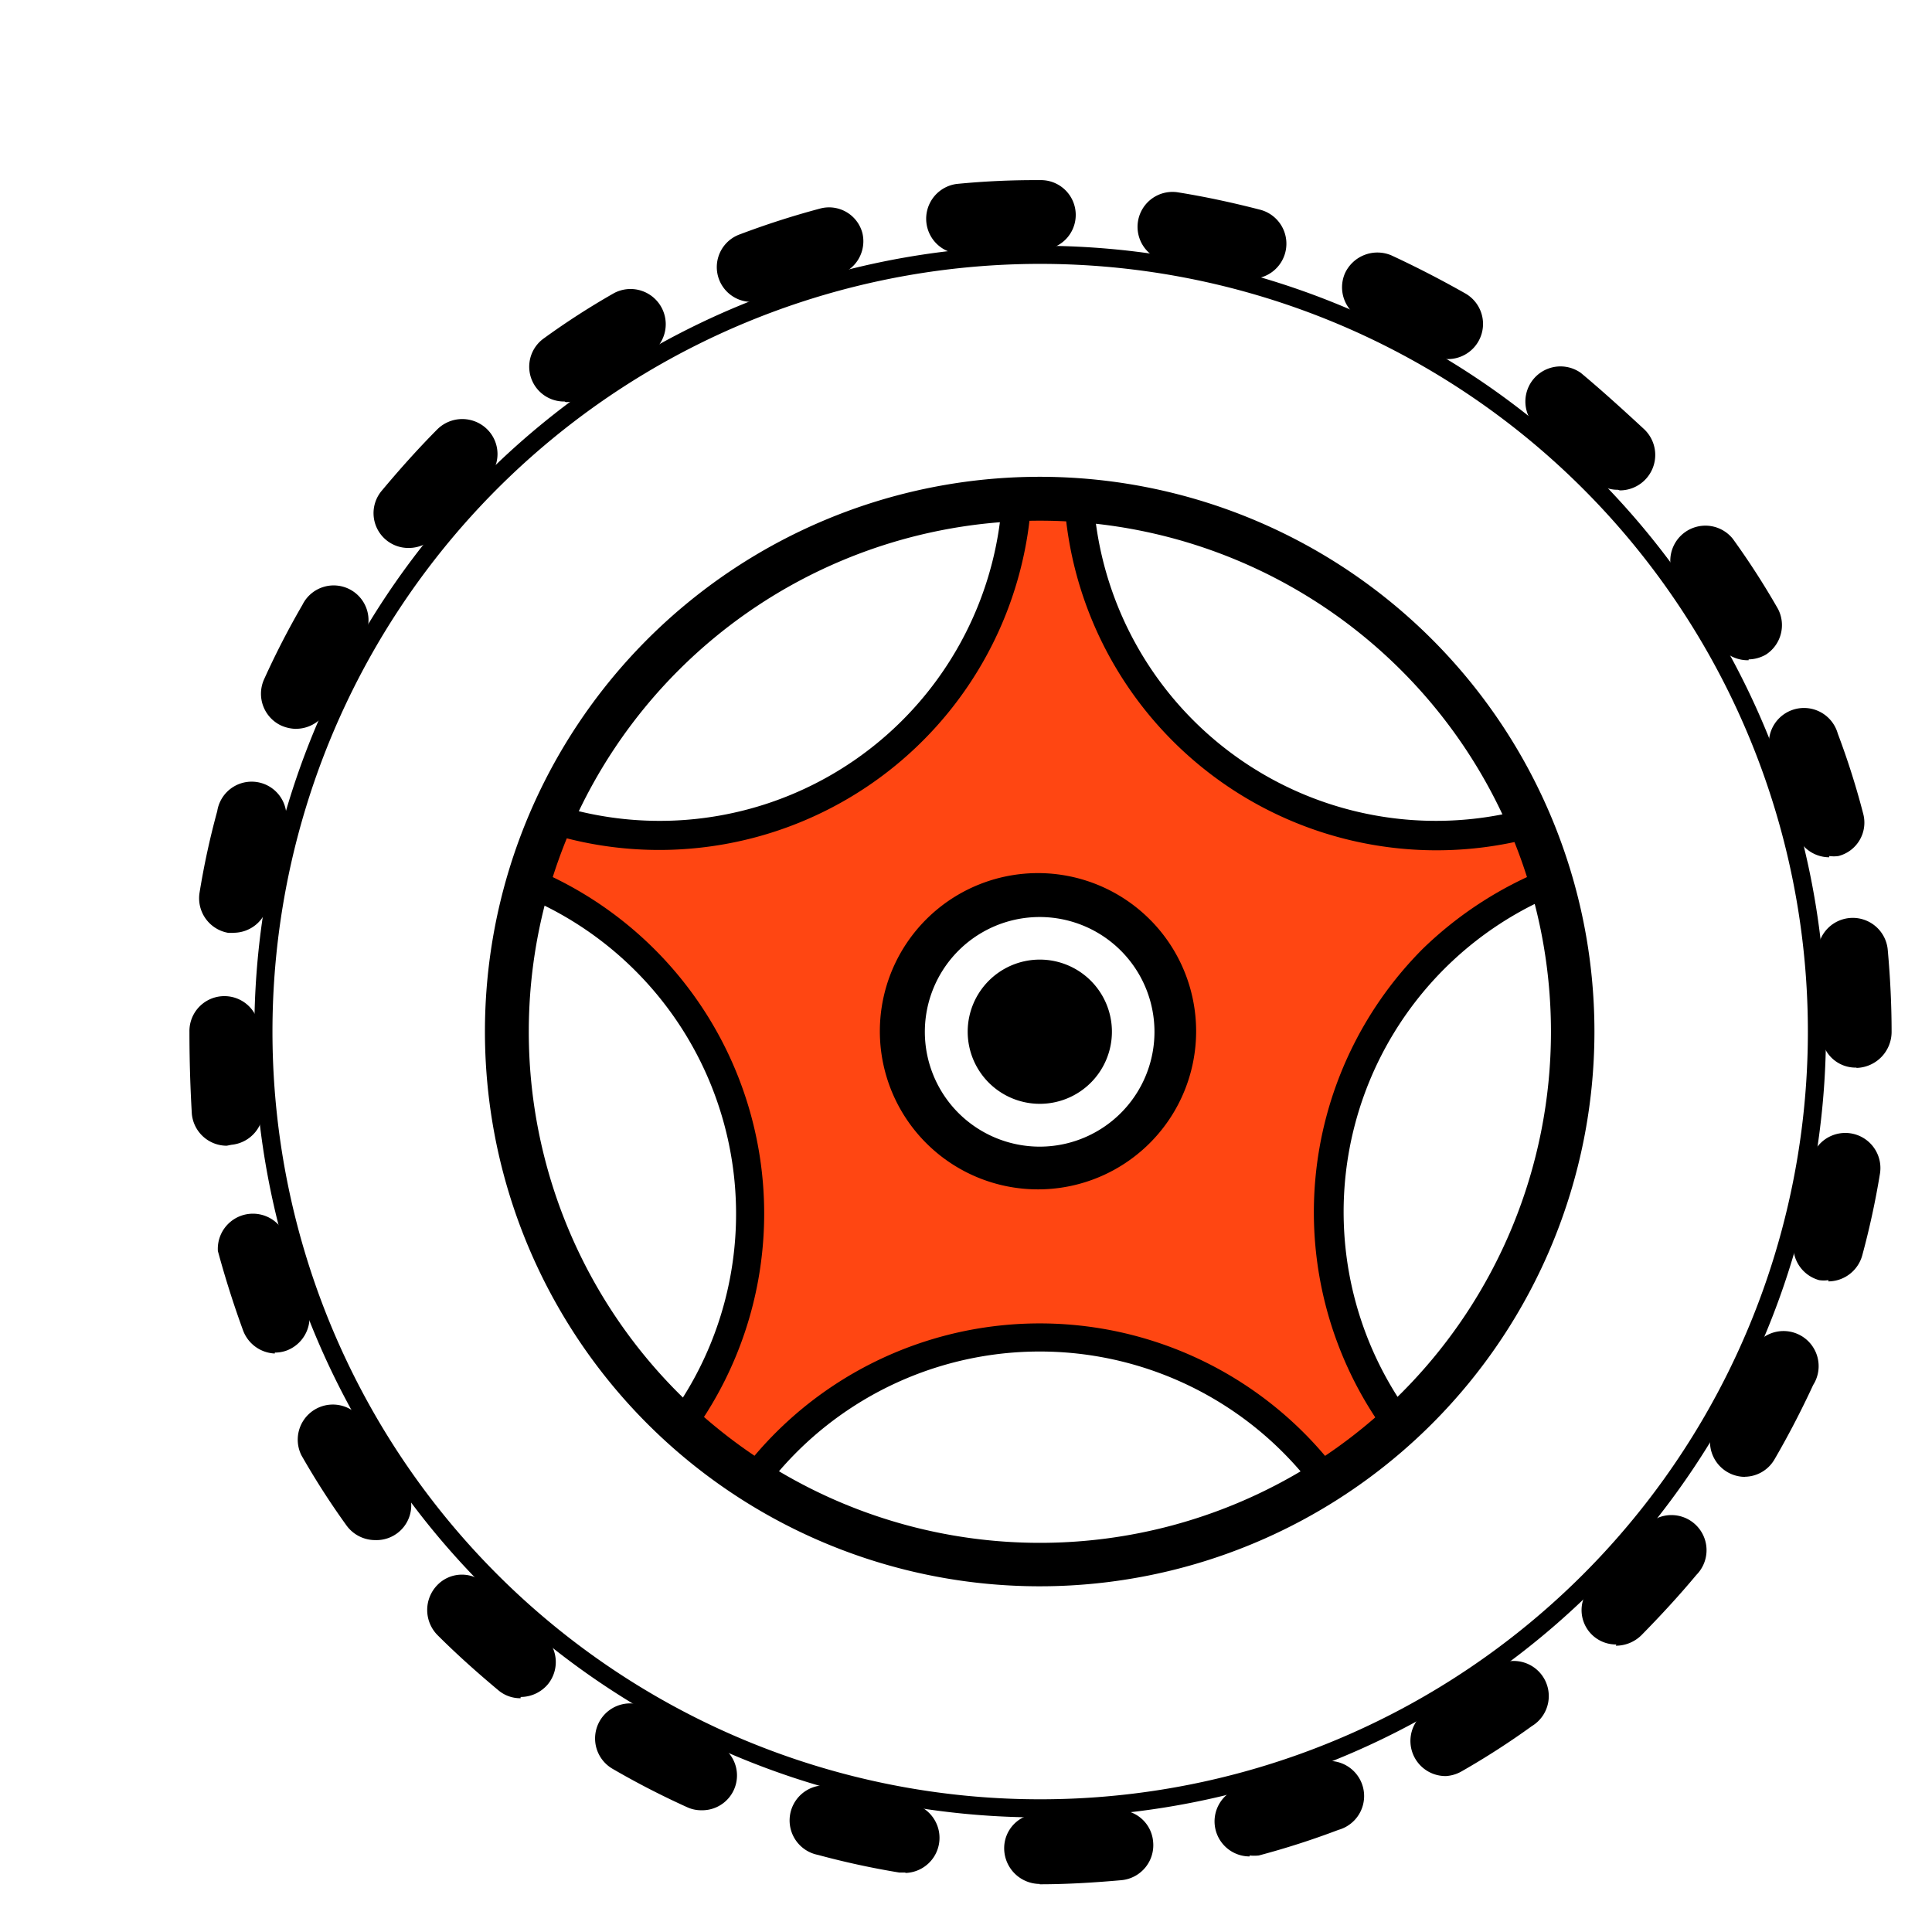 <svg xmlns="http://www.w3.org/2000/svg" width="80" height="80" viewBox="0 0 80 80">
  <g id="icon-tire" transform="translate(15539 -11070)">
    <rect id="Rectangle_647" data-name="Rectangle 647" width="80" height="80" transform="translate(-15539 11070)" fill="#fff"/>
    <g id="Layer_2" data-name="Layer 2" transform="translate(-15531.156 11077.459)">
      <g id="Layer_6" data-name="Layer 6">
        <path id="Path_7657" data-name="Path 7657" d="M33.787,13.17H36.55l.5,3.667a19.906,19.906,0,0,0,5.788,7.753c3.929,3.025,12.415,1.729,12.415,1.729l.354,2.829a13.79,13.79,0,0,0-5.657,4.269C48.1,36.167,46.215,40.554,47,43.16s.1,4.819,2.75,8.08l-3.47,2.017a13.476,13.476,0,0,0-11.394-5.631,17.942,17.942,0,0,0-12.219,6.129l-2.75-2.514a12.808,12.808,0,0,0,2.5-12.494,15.584,15.584,0,0,0-8.5-10.084l1.166-2.279A13.659,13.659,0,0,0,27.448,24.59a16.684,16.684,0,0,0,6.339-11.354Z" transform="translate(0.381 0.149)" fill="#ff4612"/>
        <path id="Path_7658" data-name="Path 7658" d="M34.891,27.37a5.356,5.356,0,1,0,0,7.583A5.356,5.356,0,0,0,34.891,27.37Z" transform="translate(4.044 4.061)" fill="#fff"/>
        <path id="Path_7659" data-name="Path 7659" d="M28.078,34.837a4.754,4.754,0,1,1,3.372,1.4A4.767,4.767,0,0,1,28.078,34.837Zm7.976-7.962a6.548,6.548,0,1,0,0,9.167A6.548,6.548,0,0,0,36.054,26.874Z" transform="translate(3.759 3.784)"/>
        <path id="Path_7660" data-name="Path 7660" d="M32.7,28.516a2.986,2.986,0,1,0,0,4.23A2.986,2.986,0,0,0,32.7,28.516Z" transform="translate(4.62 4.631)"/>
        <path id="Path_7662" data-name="Path 7662" d="M20.353,50.319a21.163,21.163,0,1,1,29.938,0,21.163,21.163,0,0,1-29.938,0ZM51.561,19.111a22.971,22.971,0,1,0,0,32.478,22.971,22.971,0,0,0,0-32.478Z" transform="translate(-0.107 -0.095)"/>
        <path id="Path_7663" data-name="Path 7663" d="M42.333,47.041a14.235,14.235,0,0,1,5.513-20.954l.131-.616L47.48,25a15.715,15.715,0,0,0-4.413,3.012A15.453,15.453,0,0,0,41.4,47.866l.694-.288.21-.537Z" transform="translate(8.008 3.812)"/>
        <path id="Path_7664" data-name="Path 7664" d="M19.884,47.578l.694.288A15.466,15.466,0,0,0,14.528,25l-.5.55.131.616a14.235,14.235,0,0,1,5.513,20.954l.21.537Z" transform="translate(0.415 3.812)"/>
        <path id="Path_7665" data-name="Path 7665" d="M14.81,26.318v.746a15.44,15.44,0,0,0,19.369-13.62l-.668-.275-.55.327A14.209,14.209,0,0,1,15.242,25.926Z" transform="translate(0.657 0.149)"/>
        <path id="Path_7666" data-name="Path 7666" d="M49.617,25.926A14.209,14.209,0,0,1,31.9,13.5l-.537-.327-.681.275a15.44,15.44,0,0,0,19.408,13.62v-.746l-.445-.393Z" transform="translate(5.57 0.149)"/>
        <path id="Path_7667" data-name="Path 7667" d="M21.865,45.3a14.235,14.235,0,0,1,21.648,0h.629l.406-.616a15.466,15.466,0,0,0-23.717,0l.458.589.576.065Z" transform="translate(2.52 8.194)"/>
        <path id="Path_7668" data-name="Path 7668" d="M34.9,6.052a1.454,1.454,0,0,1-.131-2.894A33.33,33.33,0,0,1,38.215,3a1.441,1.441,0,1,1,.013,2.881h0a21.324,21.324,0,0,0-3.169.157Zm12.075.982a1.31,1.31,0,0,1-.38,0c-1.008-.262-2.056-.485-3.1-.668a1.447,1.447,0,1,1,.471-2.855c1.139.183,2.279.432,3.392.72a1.454,1.454,0,0,1-.38,2.855ZM26.311,8.042a1.441,1.441,0,0,1-.511-2.8,34.624,34.624,0,0,1,3.3-1.061A1.427,1.427,0,0,1,30.868,5.2a1.454,1.454,0,0,1-1.021,1.729c-1.021.275-2.043.6-3.025.969a1.4,1.4,0,0,1-.511.092Zm28.811,2.37a1.493,1.493,0,0,1-.72-.2c-.9-.524-1.86-1.008-2.829-1.454a1.454,1.454,0,0,1-.72-1.912,1.48,1.48,0,0,1,1.912-.733c1.048.485,2.082,1.021,3.078,1.585a1.455,1.455,0,0,1-.786,2.711Zm-36.59,1.755a1.441,1.441,0,0,1-.851-2.619,31.3,31.3,0,0,1,2.907-1.873A1.458,1.458,0,0,1,22.042,10.2q-1.31.812-2.619,1.729a1.414,1.414,0,0,1-.838.262Zm43.61,3.654a1.31,1.31,0,0,1-.969-.406l-.079-.079c-.746-.746-1.532-1.467-2.344-2.135a1.454,1.454,0,0,1,1.873-2.213c.877.733,1.742,1.519,2.619,2.331a1.467,1.467,0,0,1-1.008,2.528Zm-50.053,2.41a1.441,1.441,0,0,1-1.126-2.37c.733-.877,1.506-1.742,2.3-2.541a1.467,1.467,0,0,1,2.069,0,1.441,1.441,0,0,1,0,2.043h0c-.733.746-1.454,1.532-2.122,2.344a1.48,1.48,0,0,1-1.113.524ZM67.564,22.88a1.467,1.467,0,0,1-1.31-.733,25.769,25.769,0,0,0-1.716-2.619,1.454,1.454,0,0,1,2.37-1.676,32.29,32.29,0,0,1,1.873,2.907,1.454,1.454,0,0,1-.5,1.886,1.493,1.493,0,0,1-.72.2ZM7.413,25.722a1.611,1.611,0,0,1-.6-.131,1.454,1.454,0,0,1-.72-1.925,34.128,34.128,0,0,1,1.585-3.078A1.443,1.443,0,1,1,10.19,22a28.812,28.812,0,0,0-1.454,2.868,1.454,1.454,0,0,1-1.31.851ZM70.9,31.039a1.454,1.454,0,0,1-1.4-1.074,30.043,30.043,0,0,0-.956-3.025,1.454,1.454,0,1,1,2.711-1.021,32.191,32.191,0,0,1,1.048,3.3,1.427,1.427,0,0,1-1.021,1.768,1.309,1.309,0,0,1-.38,0ZM4.847,34.169H4.611a1.454,1.454,0,0,1-1.192-1.663,32.282,32.282,0,0,1,.733-3.379,1.441,1.441,0,1,1,2.776.72c-.262,1.021-.5,2.056-.668,3.1a1.454,1.454,0,0,1-1.427,1.218ZM72.03,39.748a1.414,1.414,0,0,1-1.454-1.388v-.092a30.514,30.514,0,0,0-.144-3.091,1.454,1.454,0,1,1,2.894-.275c.1,1.113.157,2.253.157,3.366a1.493,1.493,0,0,1-1.454,1.493ZM4.545,42.983A1.454,1.454,0,0,1,3.1,41.673Q3,39.97,3,38.255a1.447,1.447,0,0,1,2.894-.039h0q0,1.572.157,3.143a1.454,1.454,0,0,1-1.31,1.585Zm66.319,5.566a1.31,1.31,0,0,1-.38,0,1.454,1.454,0,0,1-1.021-1.781c.275-1.021.5-2.069.668-3.1A1.454,1.454,0,1,1,73,44.148a33.8,33.8,0,0,1-.733,3.379,1.467,1.467,0,0,1-1.4,1.074ZM6.536,51.587a1.467,1.467,0,0,1-1.31-.943c-.393-1.074-.746-2.187-1.048-3.3a1.454,1.454,0,0,1,2.75-.746c.275,1.021.6,2.043.969,3.025a1.467,1.467,0,0,1-.851,1.833,1.4,1.4,0,0,1-.511.092Zm60.936,5.107a1.454,1.454,0,0,1-1.31-2.187,30.042,30.042,0,0,0,1.454-2.816,1.454,1.454,0,1,1,2.619,1.2c-.485,1.048-1.021,2.082-1.6,3.078a1.441,1.441,0,0,1-1.31.72ZM10.687,59.313a1.467,1.467,0,0,1-1.179-.6A32.292,32.292,0,0,1,7.636,55.8,1.454,1.454,0,0,1,10.15,54.35a29.888,29.888,0,0,0,1.716,2.619,1.441,1.441,0,0,1-1.179,2.344Zm51.4,4.322A1.423,1.423,0,0,1,61.068,61.2h0c.733-.733,1.441-1.506,2.1-2.292A1.454,1.454,0,1,1,65.4,60.754c-.72.864-1.493,1.7-2.279,2.5a1.506,1.506,0,0,1-1.061.432ZM16.712,65.861a1.4,1.4,0,0,1-.917-.327c-.877-.733-1.729-1.493-2.528-2.292a1.48,1.48,0,0,1,0-2.069,1.414,1.414,0,0,1,2.03,0h0c.8.76,1.532,1.414,2.344,2.069a1.454,1.454,0,0,1,.2,2.043,1.48,1.48,0,0,1-1.126.524ZM55.07,69.083a1.454,1.454,0,0,1-.786-2.711A29.884,29.884,0,0,0,56.9,64.657a1.454,1.454,0,1,1,1.689,2.357,32.3,32.3,0,0,1-2.907,1.873,1.493,1.493,0,0,1-.72.2ZM24.2,70.5a1.388,1.388,0,0,1-.6-.131,34.126,34.126,0,0,1-3.078-1.585,1.452,1.452,0,0,1,1.454-2.514c.917.537,1.873,1.021,2.829,1.467a1.441,1.441,0,0,1-.6,2.763Zm22.7,1.912a1.451,1.451,0,0,1-.367-2.855,30.04,30.04,0,0,0,3.025-.956,1.454,1.454,0,1,1,1.021,2.711,33.758,33.758,0,0,1-3.3,1.061,1.873,1.873,0,0,1-.38,0Zm-14.249.668H32.4a33.8,33.8,0,0,1-3.379-.733,1.454,1.454,0,1,1,.76-2.8,31.137,31.137,0,0,0,3.1.668,1.454,1.454,0,0,1-.236,2.881Zm5.566.471a1.48,1.48,0,0,1-1.48-1.454,1.427,1.427,0,0,1,1.414-1.453h.065a22.577,22.577,0,0,0,3.117-.144,1.427,1.427,0,0,1,1.572,1.31,1.454,1.454,0,0,1-1.31,1.585c-1.126.1-2.266.17-3.392.17Z" transform="translate(-3 -3)"/>
        <path id="Path_7669" data-name="Path 7669" d="M60.24,14.776a32.164,32.164,0,1,0,0,45.5,32.164,32.164,0,0,0,0-45.5Z" transform="translate(-2.276 -2.269)" fill="none" stroke="#000" stroke-linecap="round" stroke-miterlimit="10" stroke-width="0.75"/>
      </g>
    </g>
  </g>
</svg>
